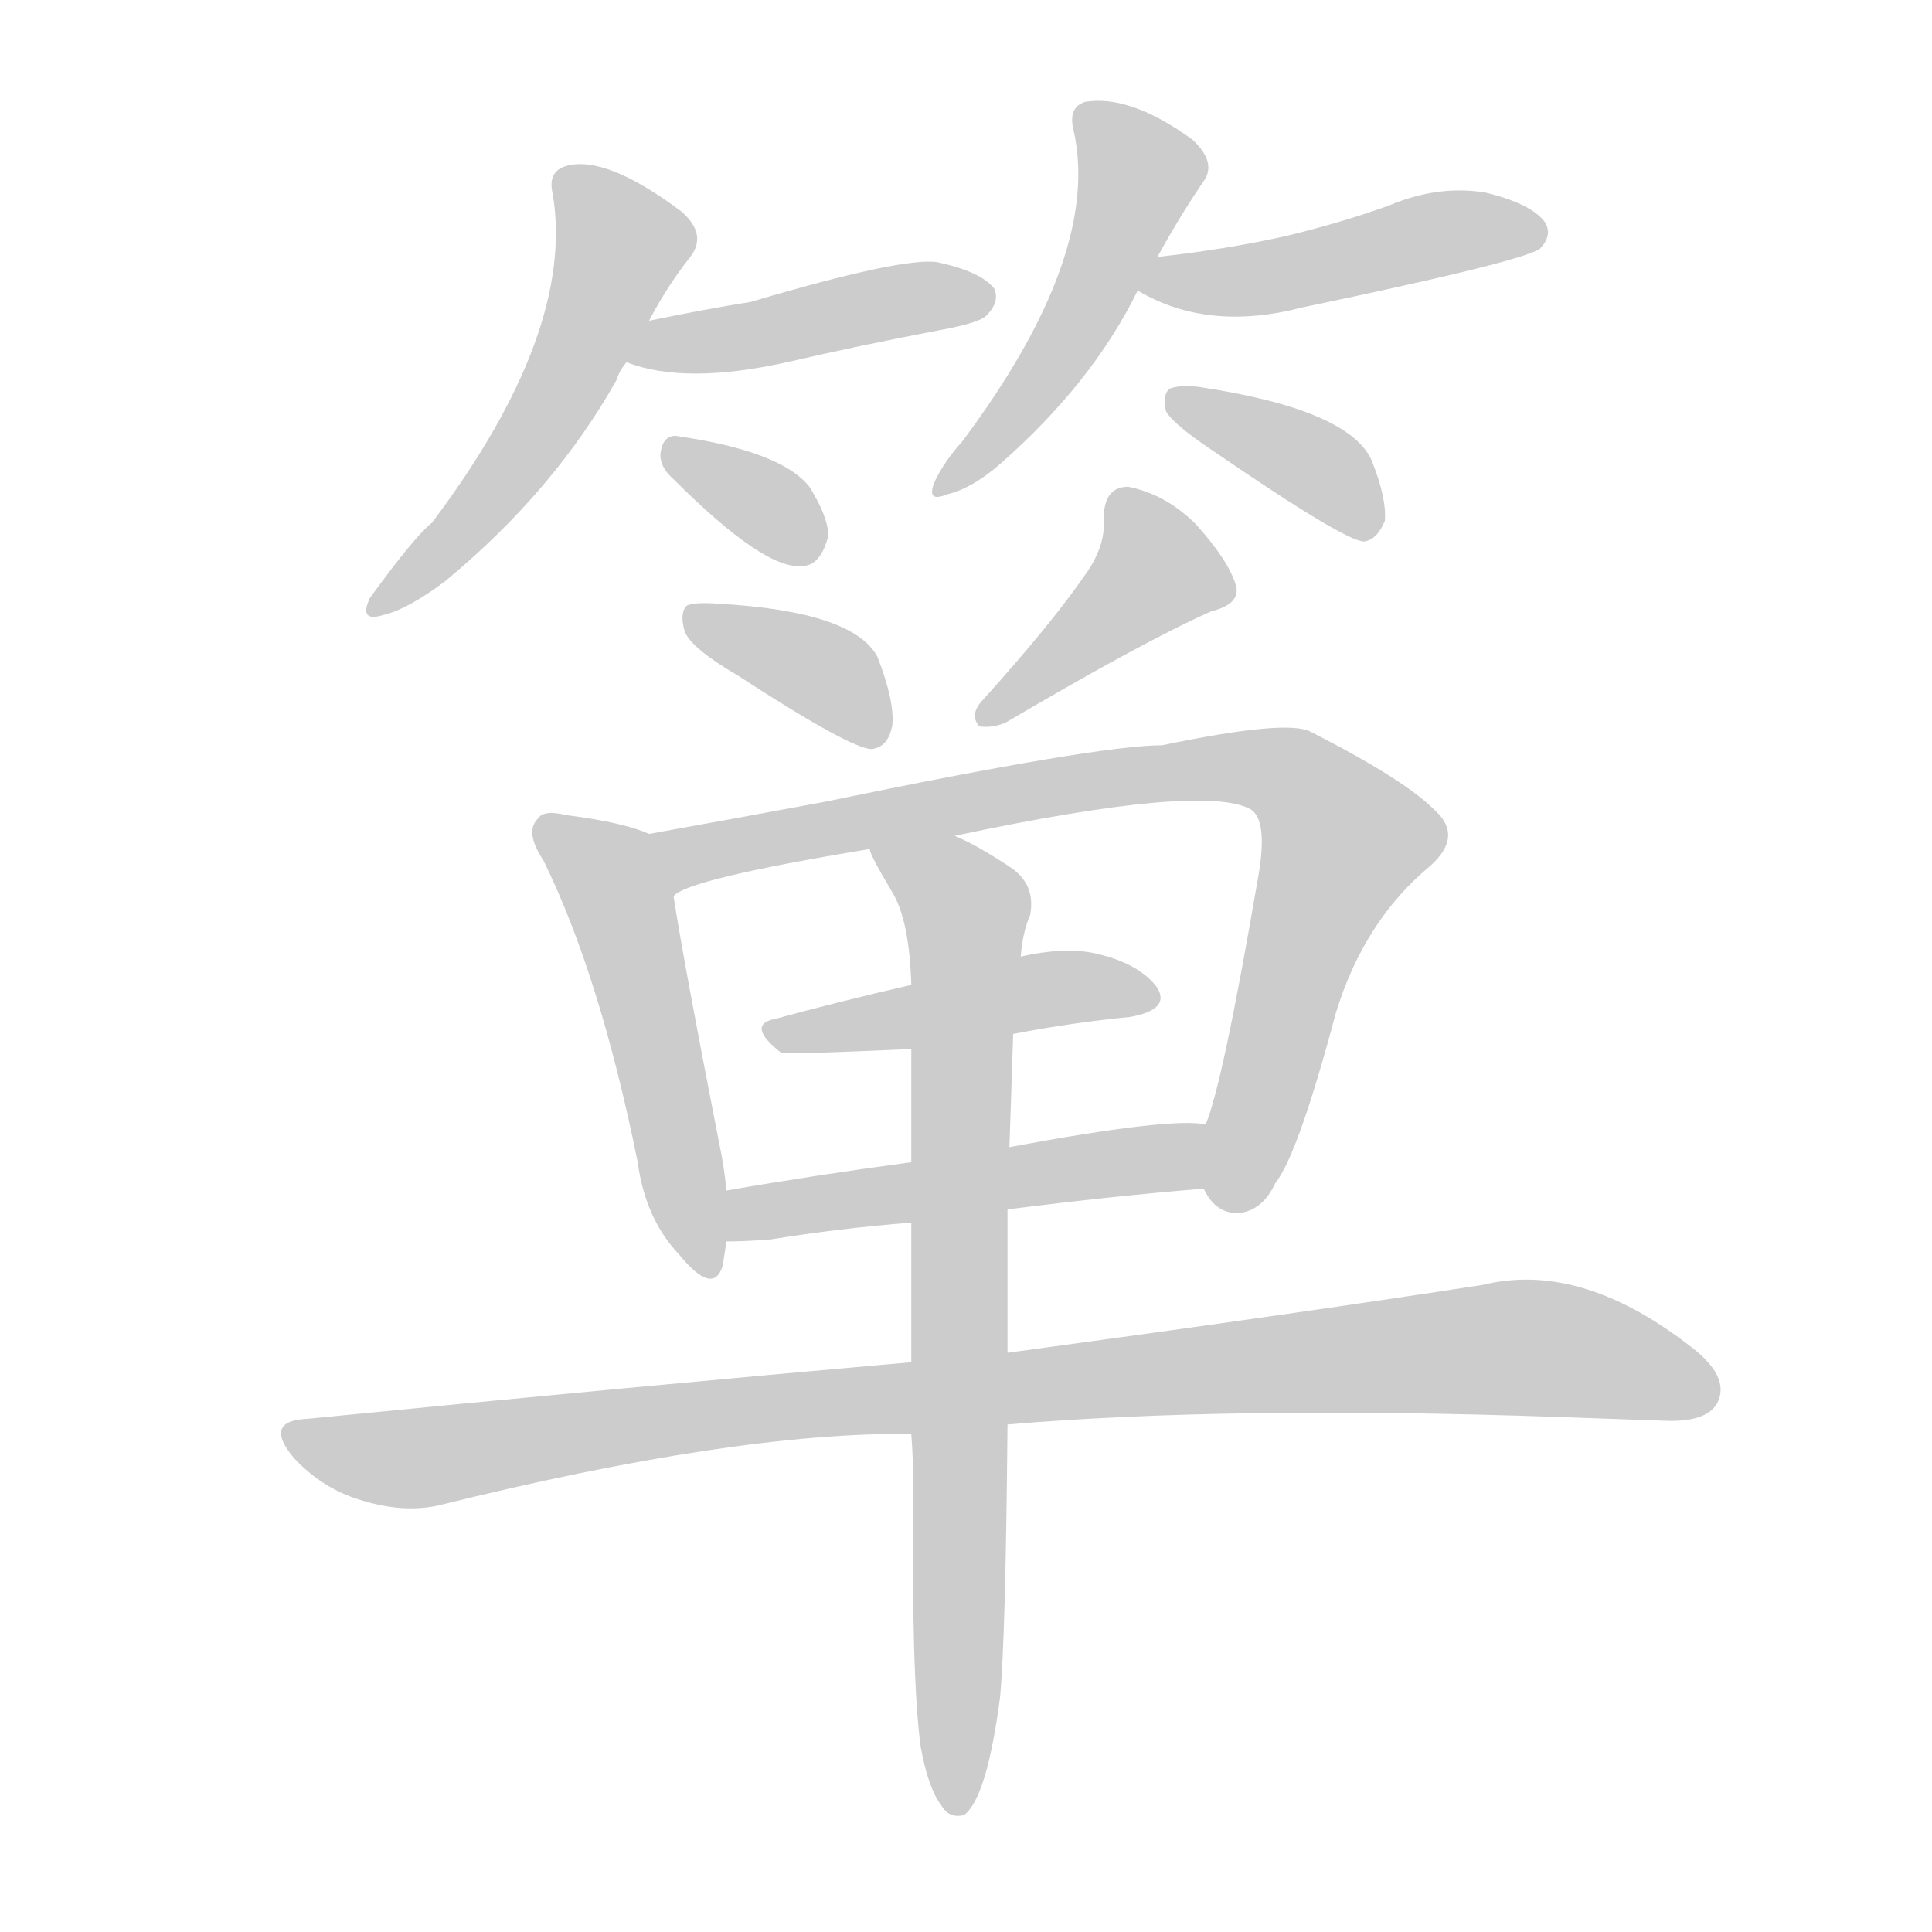 <!--
AnimCJK 2016-2018 Copyright Francois Mizessyn - https://github.com/parsimonhi/animCJK
Derived from:
    MakeMeAHanzi project - https://github.com/skishore/makemeahanzi
    Arphic PL KaitiM GB - https://apps.ubuntu.com/cat/applications/precise/fonts-arphic-gkai00mp/
    Arphic PL UKai - https://apps.ubuntu.com/cat/applications/fonts-arphic-ukai/
You can redistribute and/or modify this file under the terms of the Arphic Public License
as published by Arphic Technology Co., Ltd.
You should have received a copy of this license (the directory "APL") along with this file;
if not, see http://ftp.gnu.org/non-gnu/chinese-fonts-truetype/LICENSE.
-->
<svg id="z31658" class="acjk" version="1.1" viewBox="0 0 1024 1024" xmlns="http://www.w3.org/2000/svg" xmlns:xlink="http://www.w3.org/1999/xlink">
<style>
<![CDATA[
@keyframes z31658k {
	from {
		stroke:#ccc;
		stroke-dashoffset:3334;
	}
	1% {
		stroke:#c00;
		stroke-dashoffset:3334;
	}
	75% {
		stroke:#c00;
		stroke-dashoffset:0;
	}
	to {
		stroke:#000;
	}
}
#z31658 path[clip-path] {
	animation:z31658k 1s linear both;
	stroke-dasharray:3334;
	stroke-width:128;
	stroke-linecap:round;
	fill:none;
}
#z31658 path[clip-path="url(#z31658c1)"] {animation-delay:1s;}
#z31658 path[clip-path="url(#z31658c2)"] {animation-delay:2s;}
#z31658 path[clip-path="url(#z31658c3)"] {animation-delay:3s;}
#z31658 path[clip-path="url(#z31658c4)"] {animation-delay:4s;}
#z31658 path[clip-path="url(#z31658c5)"] {animation-delay:5s;}
#z31658 path[clip-path="url(#z31658c6)"] {animation-delay:6s;}
#z31658 path[clip-path="url(#z31658c7)"] {animation-delay:7s;}
#z31658 path[clip-path="url(#z31658c8)"] {animation-delay:8s;}
#z31658 path[clip-path="url(#z31658c9)"] {animation-delay:9s;}
#z31658 path[clip-path="url(#z31658c10)"] {animation-delay:10s;}
#z31658 path[clip-path="url(#z31658c11)"] {animation-delay:11s;}
#z31658 path[clip-path="url(#z31658c12)"] {animation-delay:12s;}
#z31658 path[clip-path="url(#z31658c13)"] {animation-delay:13s;}
#z31658 path[clip-path="url(#z31658c14)"] {animation-delay:14s;}
#z31658 path {fill:#ccc;}
]]>
</style>
<path id="z31658d1" d="M344 170Q354 151 366 136Q375 124 361 112Q321 82 300 88Q290 91 293 103Q305 176 229 277Q220 284 196 317Q190 330 203 326Q216 323 236 308Q294 260 327 201Q328 197 332 192C340 177 340 177 344 170 Z"/>
<path id="z31658d2" d="M332 192Q363 204 417 192Q456 183 498 175Q520 171 523 167Q530 160 527 153Q520 144 497 139Q479 136 398 160Q373 164 344 170C336 172 324 189 332 192 Z"/>
<path id="z31658d3" d="M357 254Q405 302 425 300Q435 300 439 284Q439 274 429 258Q414 239 358 231Q351 231 350 241Q350 248 357 254 Z"/>
<path id="z31658d4" d="M613 137Q625 115 638 96Q645 86 632 74Q599 50 575 54Q566 57 569 69Q584 135 510 234Q501 244 496 254Q490 267 502 262Q515 259 530 246Q579 203 603 154C610 143 610 143 613 137 Z"/>
<path id="z31658d5" d="M603 154Q640 176 690 163Q805 139 816 132Q823 125 819 118Q812 108 787 102Q762 98 736 109Q711 118 682 125Q651 132 615 136Q612 136 613 137C607 138 597 151 603 154 Z"/>
<path id="z31658d6" d="M643 239Q713 287 723 287Q730 286 734 276Q735 264 727 244Q715 217 635 205Q625 204 620 206Q616 209 618 218Q622 225 643 239 Z"/>
<path id="z31658d7" d="M391 358Q451 397 462 397Q471 396 473 384Q474 371 465 348Q452 324 381 320Q368 319 364 321Q360 325 363 335Q367 344 391 358 Z"/>
<path id="z31658d8" d="M577 302Q558 330 520 372Q514 379 519 385Q526 386 533 383Q606 340 642 324Q658 320 655 310Q651 297 634 278Q618 262 598 258Q585 258 585 275Q586 288 577 302 Z"/>
<path id="z31658d9" d="M344 442Q331 436 300 432Q288 429 285 434Q278 441 288 456Q318 517 338 616Q342 646 360 665Q378 687 383 671Q384 665 385 658C385 640 385 640 385 631Q384 619 381 605Q362 508 357 475C355 463 355 446 344 442 Z"/>
<path id="z31658d10" d="M638 630Q644 643 656 643Q669 642 676 627Q688 612 708 537Q723 488 758 459Q776 443 760 429Q744 413 695 388Q683 381 616 395Q582 395 437 425Q383 435 344 442C332 444 347 481 357 475Q364 466 461 450C491 445 491 445 506 443Q638 415 663 429Q672 435 667 464Q648 575 639 596C635 607 633 620 638 630 Z"/>
<path id="z31658d11" d="M537 548Q568 542 599 539Q621 535 613 523Q603 510 579 505Q563 502 541 507C502 517 502 517 483 522Q444 531 411 540Q395 543 414 558Q417 559 483 556C519 551 519 551 537 548 Z"/>
<path id="z31658d12" d="M534 641Q589 634 638 630C649 630 650 598 639 596Q621 592 535 608C500 613 500 613 483 616Q431 623 385 631C376 633 376 658 385 658Q394 658 408 657Q445 651 483 648C517 643 517 643 534 641 Z"/>
<path id="z31658d13" d="M534 755Q652 745 825 751Q855 752 882 753Q904 754 910 744Q917 731 899 716Q839 668 786 681Q689 696 534 717C500 720 500 720 483 722Q335 735 163 752Q139 753 156 773Q171 789 191 795Q213 802 232 798Q389 759 483 760C517 757 517 757 534 755 Z"/>
<path id="z31658d14" d="M488 926Q492 948 499 957Q503 964 511 962Q523 953 530 900Q533 869 534 755C534 730 534 730 534 717Q534 684 534 641C535 619 535 619 535 608Q536 580 537 548C540 521 540 521 541 507Q542 494 546 485Q549 469 536 460Q518 448 506 443C492 437 455 436 461 450Q461 453 473 473Q482 488 483 522C483 545 483 545 483 556Q483 584 483 616C483 637 483 637 483 648Q483 682 483 722C483 747 483 747 483 760Q484 773 484 787Q483 890 488 926 Z"/>
<defs>
	<clipPath id="z31658c1"><use xlink:href="#z31658d1"/></clipPath>
	<clipPath id="z31658c2"><use xlink:href="#z31658d2"/></clipPath>
	<clipPath id="z31658c3"><use xlink:href="#z31658d3"/></clipPath>
	<clipPath id="z31658c4"><use xlink:href="#z31658d4"/></clipPath>
	<clipPath id="z31658c5"><use xlink:href="#z31658d5"/></clipPath>
	<clipPath id="z31658c6"><use xlink:href="#z31658d6"/></clipPath>
	<clipPath id="z31658c7"><use xlink:href="#z31658d7"/></clipPath>
	<clipPath id="z31658c8"><use xlink:href="#z31658d8"/></clipPath>
	<clipPath id="z31658c9"><use xlink:href="#z31658d9"/></clipPath>
	<clipPath id="z31658c10"><use xlink:href="#z31658d10"/></clipPath>
	<clipPath id="z31658c11"><use xlink:href="#z31658d11"/></clipPath>
	<clipPath id="z31658c12"><use xlink:href="#z31658d12"/></clipPath>
	<clipPath id="z31658c13"><use xlink:href="#z31658d13"/></clipPath>
	<clipPath id="z31658c14"><use xlink:href="#z31658d14"/></clipPath>
</defs>
<path pathLength="3333" clip-path="url(#z31658c1)" d="M300 97L331 136L278 238L201 318"/>
<path pathLength="3333" clip-path="url(#z31658c2)" d="M341 188L523 156"/>
<path pathLength="3333" clip-path="url(#z31658c3)" d="M357 238L427 295"/>
<path pathLength="3333" clip-path="url(#z31658c4)" d="M575 58L605 96L501 258"/>
<path pathLength="3333" clip-path="url(#z31658c5)" d="M609 151L813 122"/>
<path pathLength="3333" clip-path="url(#z31658c6)" d="M625 215L725 280"/>
<path pathLength="3333" clip-path="url(#z31658c7)" d="M371 330L466 388"/>
<path pathLength="3333" clip-path="url(#z31658c8)" d="M595 261L616 308L525 378"/>
<path pathLength="3333" clip-path="url(#z31658c9)" d="M290 440L328 477L370 673"/>
<path pathLength="3333" clip-path="url(#z31658c10)" d="M354 448L689 414L717 448L654 639"/>
<path pathLength="3333" clip-path="url(#z31658c11)" d="M416 549L607 526"/>
<path pathLength="3333" clip-path="url(#z31658c12)" d="M395 650L637 609"/>
<path pathLength="3333" clip-path="url(#z31658c13)" d="M158 761L212 773L795 714L908 735"/>
<path pathLength="3333" clip-path="url(#z31658c14)" d="M471 454L514 494L508 953"/>
</svg>